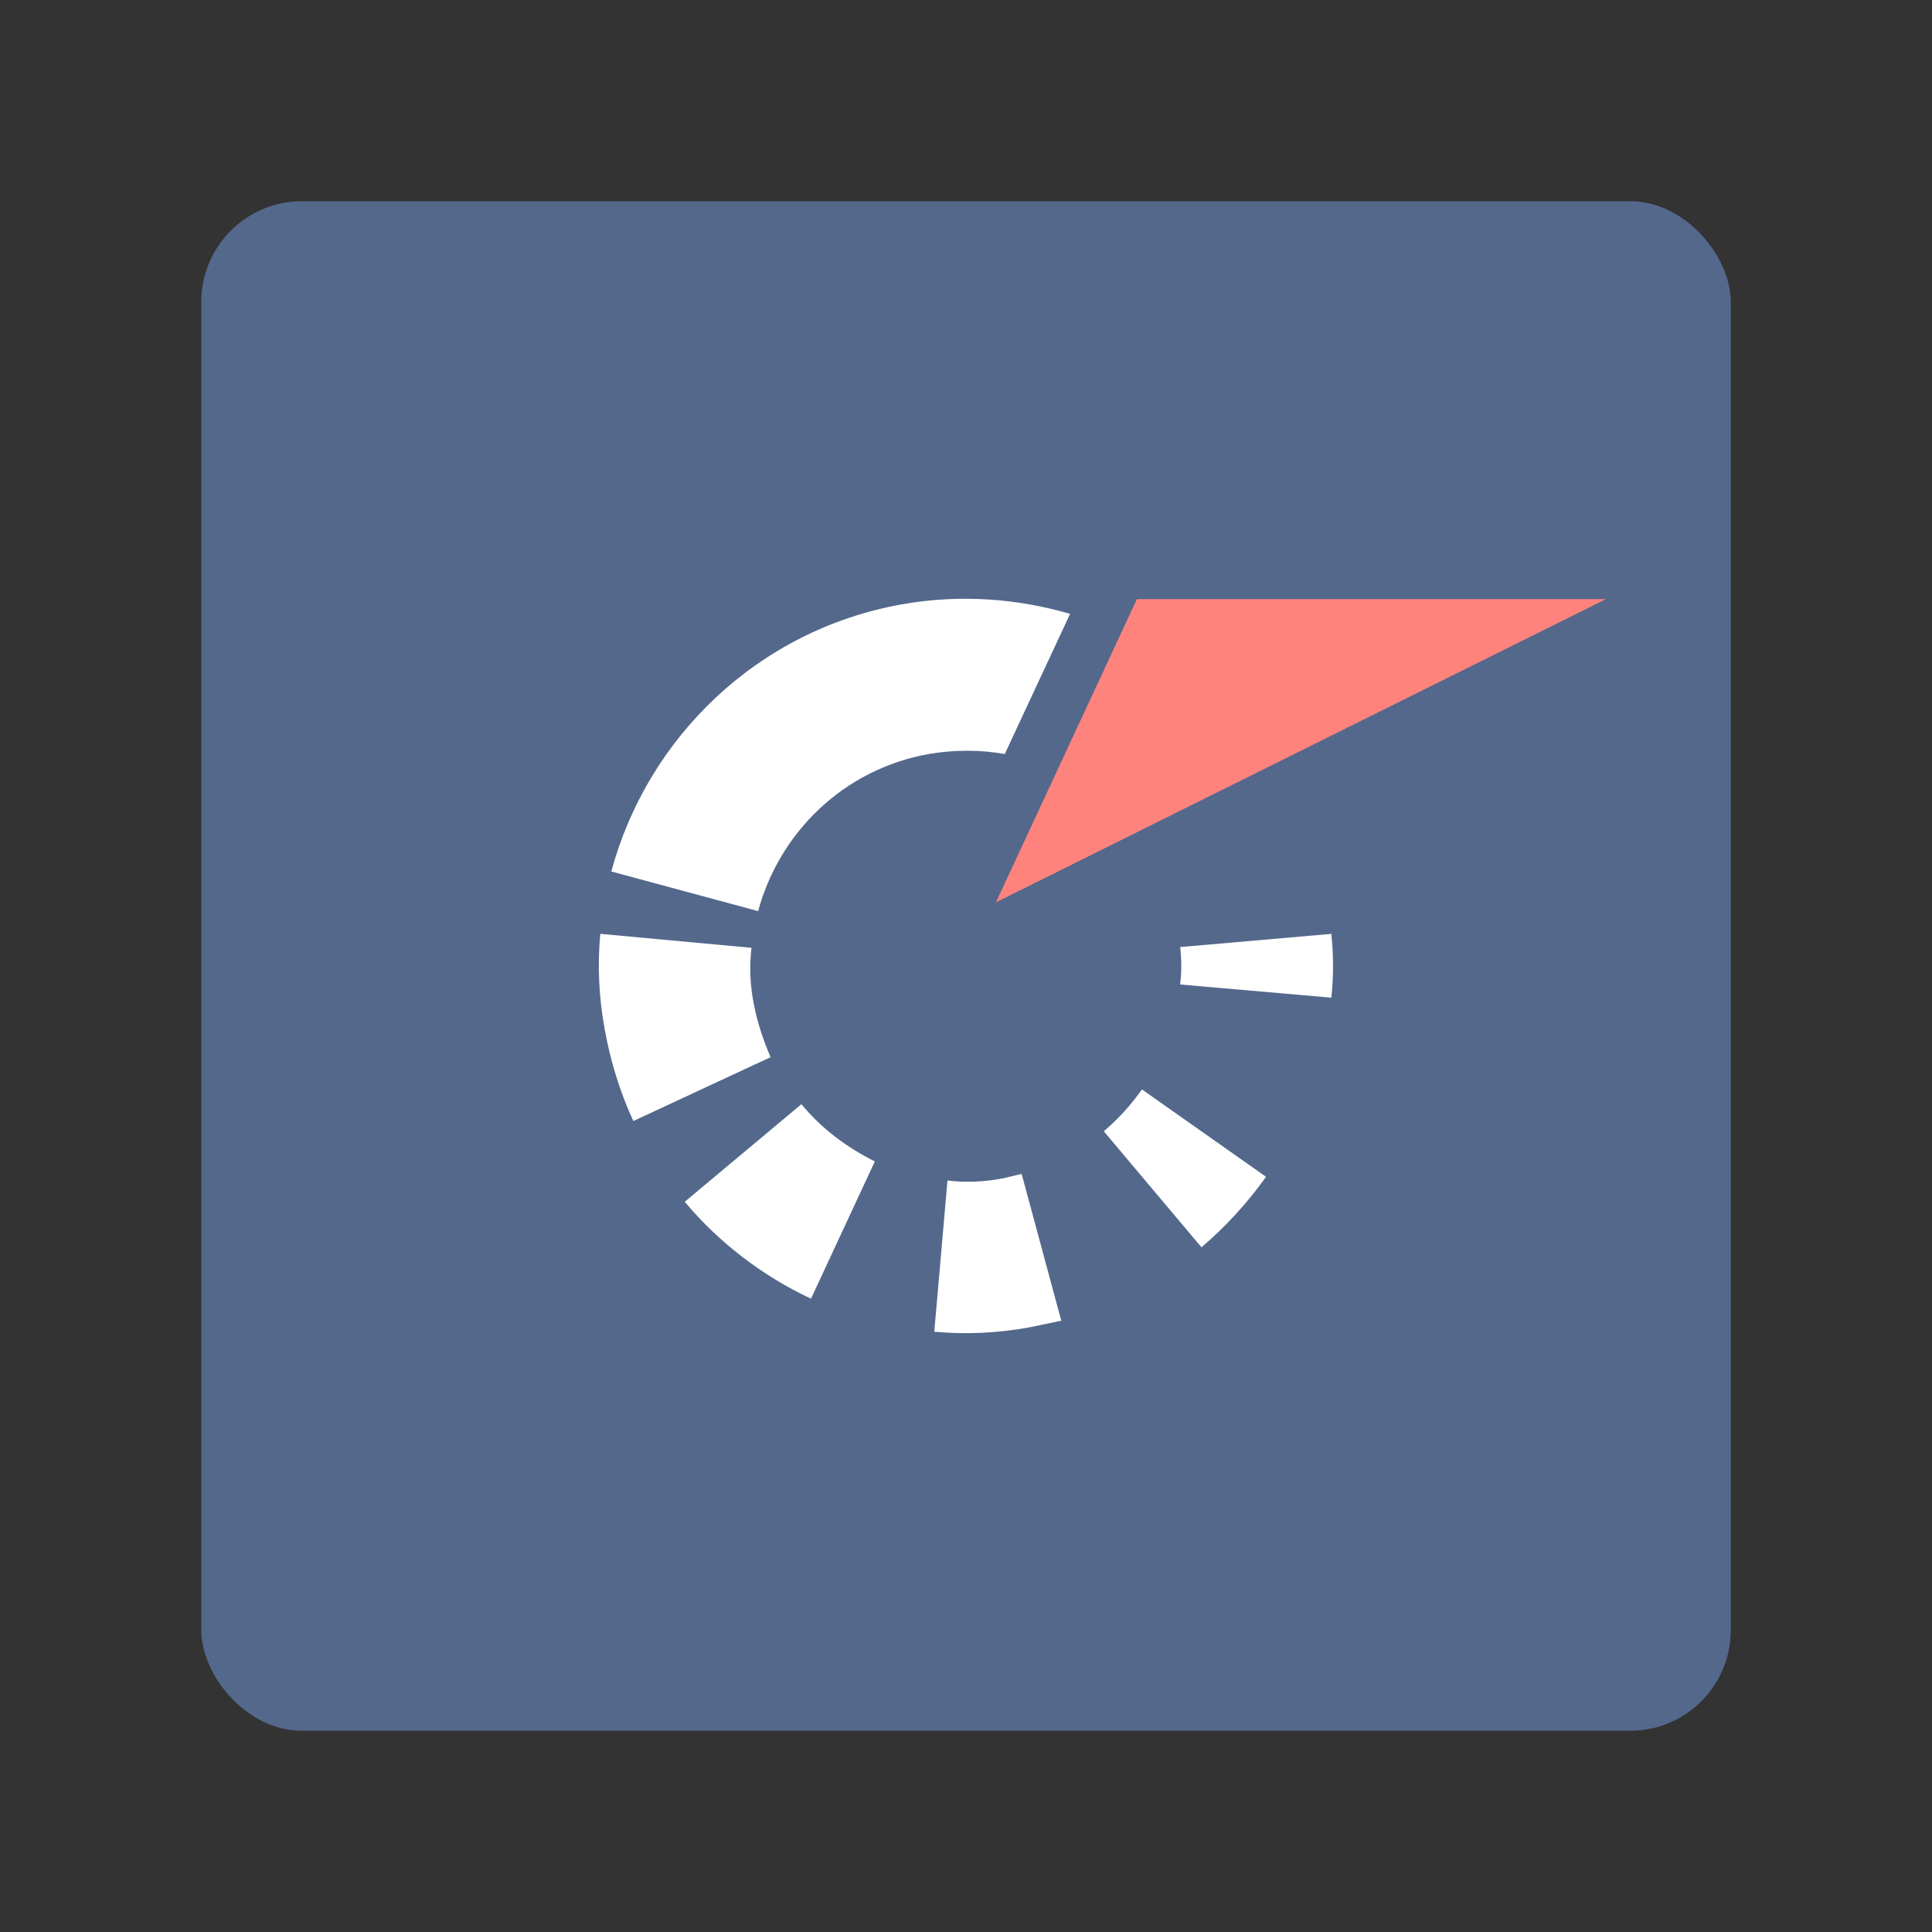 <?xml version="1.0" encoding="UTF-8" standalone="no"?>
<!-- Created with Inkscape (http://www.inkscape.org/) -->

<svg
   width="192"
   height="192"
   viewBox="0 0 50.8 50.8"
   version="1.1"
   id="svg5"
   sodipodi:docname="flashscore.svg"
   inkscape:version="1.1.1 (3bf5ae0d25, 2021-09-20)"
   inkscape:export-filename="/home/jphilippe/inkscape/flashscore.png"
   inkscape:export-xdpi="96"
   inkscape:export-ydpi="96"
   xmlns:inkscape="http://www.inkscape.org/namespaces/inkscape"
   xmlns:sodipodi="http://sodipodi.sourceforge.net/DTD/sodipodi-0.dtd"
   xmlns="http://www.w3.org/2000/svg"
   xmlns:svg="http://www.w3.org/2000/svg">
  <rect x="0" y="0" width="50.8" height="50.8" fill="#333333" stroke="none"/>
  <sodipodi:namedview
     id="namedview7"
     pagecolor="#c4c4c4"
     bordercolor="#000000"
     borderopacity="1"
     inkscape:pageshadow="0"
     inkscape:pageopacity="0"
     inkscape:pagecheckerboard="false"
     inkscape:document-units="px"
     showgrid="false"
     units="px"
     width="192px"
     inkscape:zoom="1.1883979"
     inkscape:cx="-2.1036725"
     inkscape:cy="125.79962"
     inkscape:window-width="1884"
     inkscape:window-height="1055"
     inkscape:window-x="36"
     inkscape:window-y="0"
     inkscape:window-maximized="1"
     inkscape:current-layer="layer1"
     inkscape:object-paths="true"
     inkscape:snap-center="true"
     inkscape:snap-object-midpoints="true"
     inkscape:snap-text-baseline="false"
     inkscape:snap-smooth-nodes="true"
     inkscape:snap-midpoints="true"
     inkscape:snap-intersection-paths="true"
     inkscape:snap-bbox="false"
     inkscape:snap-bbox-midpoints="true"
     inkscape:bbox-paths="true"
     inkscape:snap-bbox-edge-midpoints="true"
     inkscape:bbox-nodes="true"
     inkscape:snap-others="true" />
  <defs
     id="defs2">
    <style
       id="style2980">.a{fill:none;stroke:#b1b5bd;stroke-linecap:round;stroke-linejoin:round;isolation:isolate;opacity:0.63;}</style>
  </defs>
  <g
     inkscape:label="Calque 1"
     inkscape:groupmode="layer"
     id="layer1">
    <rect
       class="a"
       x="5.292"
       y="5.292"
       width="40.217"
       height="40.217"
       rx="2.646"
       id="rect2139"
       style="fill:#54688c;fill-opacity:1;stroke:none;stroke-width:0.265;opacity:1" />
    <path
       d="m 24.412,19.827 c 0.675,-0.116 1.37,-0.116 2.007,0 l 1.718,-3.686 c -1.39,-0.405 -2.895,-0.521 -4.42,-0.251 -3.802,0.675 -6.697,3.513 -7.643,7.025 l 3.86,1.042 c 0.56,-2.065 2.239,-3.725 4.478,-4.13"
       id="path7714"
       style="clip-rule:evenodd;fill:#ffffff;fill-opacity:1;fill-rule:evenodd;stroke-width:0.193;opacity:1" />
    <path
       d="m 19.818,26.389 c -0.097,-0.502 -0.116,-0.984 -0.058,-1.467 L 15.784,24.555 c -0.077,0.83 -0.039,1.66 0.116,2.509 0.154,0.849 0.405,1.66 0.753,2.412 l 3.609,-1.679 c -0.193,-0.444 -0.347,-0.907 -0.444,-1.409"
       id="path7708"
       style="clip-rule:evenodd;fill:#ffffff;fill-opacity:1;fill-rule:evenodd;stroke-width:0.193;opacity:1" />
    <path
       d="m 21.073,29.033 -3.069,2.567 c 0.907,1.081 2.046,1.949 3.32,2.548 l 1.679,-3.609 c -0.733,-0.367 -1.409,-0.868 -1.93,-1.505"
       id="path7710"
       style="clip-rule:evenodd;fill:#ffffff;fill-opacity:1;fill-rule:evenodd;stroke-width:0.193;opacity:1" />
    <path
       d="m 26.38,30.982 c -0.502,0.097 -1.004,0.116 -1.467,0.058 l -0.347,3.976 c 0.83,0.077 1.66,0.039 2.509,-0.116 0.27,-0.058 0.56,-0.116 0.83,-0.174 L 26.863,30.866 c -0.154,0.039 -0.328,0.077 -0.482,0.116"
       id="path7712"
       style="clip-rule:evenodd;fill:#ffffff;fill-opacity:1;fill-rule:evenodd;stroke-width:0.193;opacity:1" />
    <path
       d="m 29.024,29.747 2.567,3.049 c 0.637,-0.54 1.216,-1.177 1.698,-1.853 l -3.262,-2.297 c -0.289,0.405 -0.618,0.772 -1.004,1.1"
       id="path7716"
       style="clip-rule:evenodd;fill:#ffffff;fill-opacity:1;fill-rule:evenodd;stroke-width:0.193;opacity:1" />
    <path
       d="m 35.007,24.555 -3.976,0.347 c 0.039,0.328 0.039,0.656 0,0.984 l 3.976,0.347 c 0.058,-0.54 0.058,-1.1 0,-1.679"
       id="path7718"
       style="clip-rule:evenodd;fill:#ffffff;fill-opacity:1;fill-rule:evenodd;stroke-width:0.193;opacity:1" />
    <path
       d="m 29.893,15.754 -3.706,7.971 16.038,-7.971 z"
       fill="#ff0046"
       id="path7720"
       style="clip-rule:evenodd;fill:#ff837d;fill-opacity:1;fill-rule:evenodd;stroke-width:0.193;opacity:1" />
  </g>
</svg>
